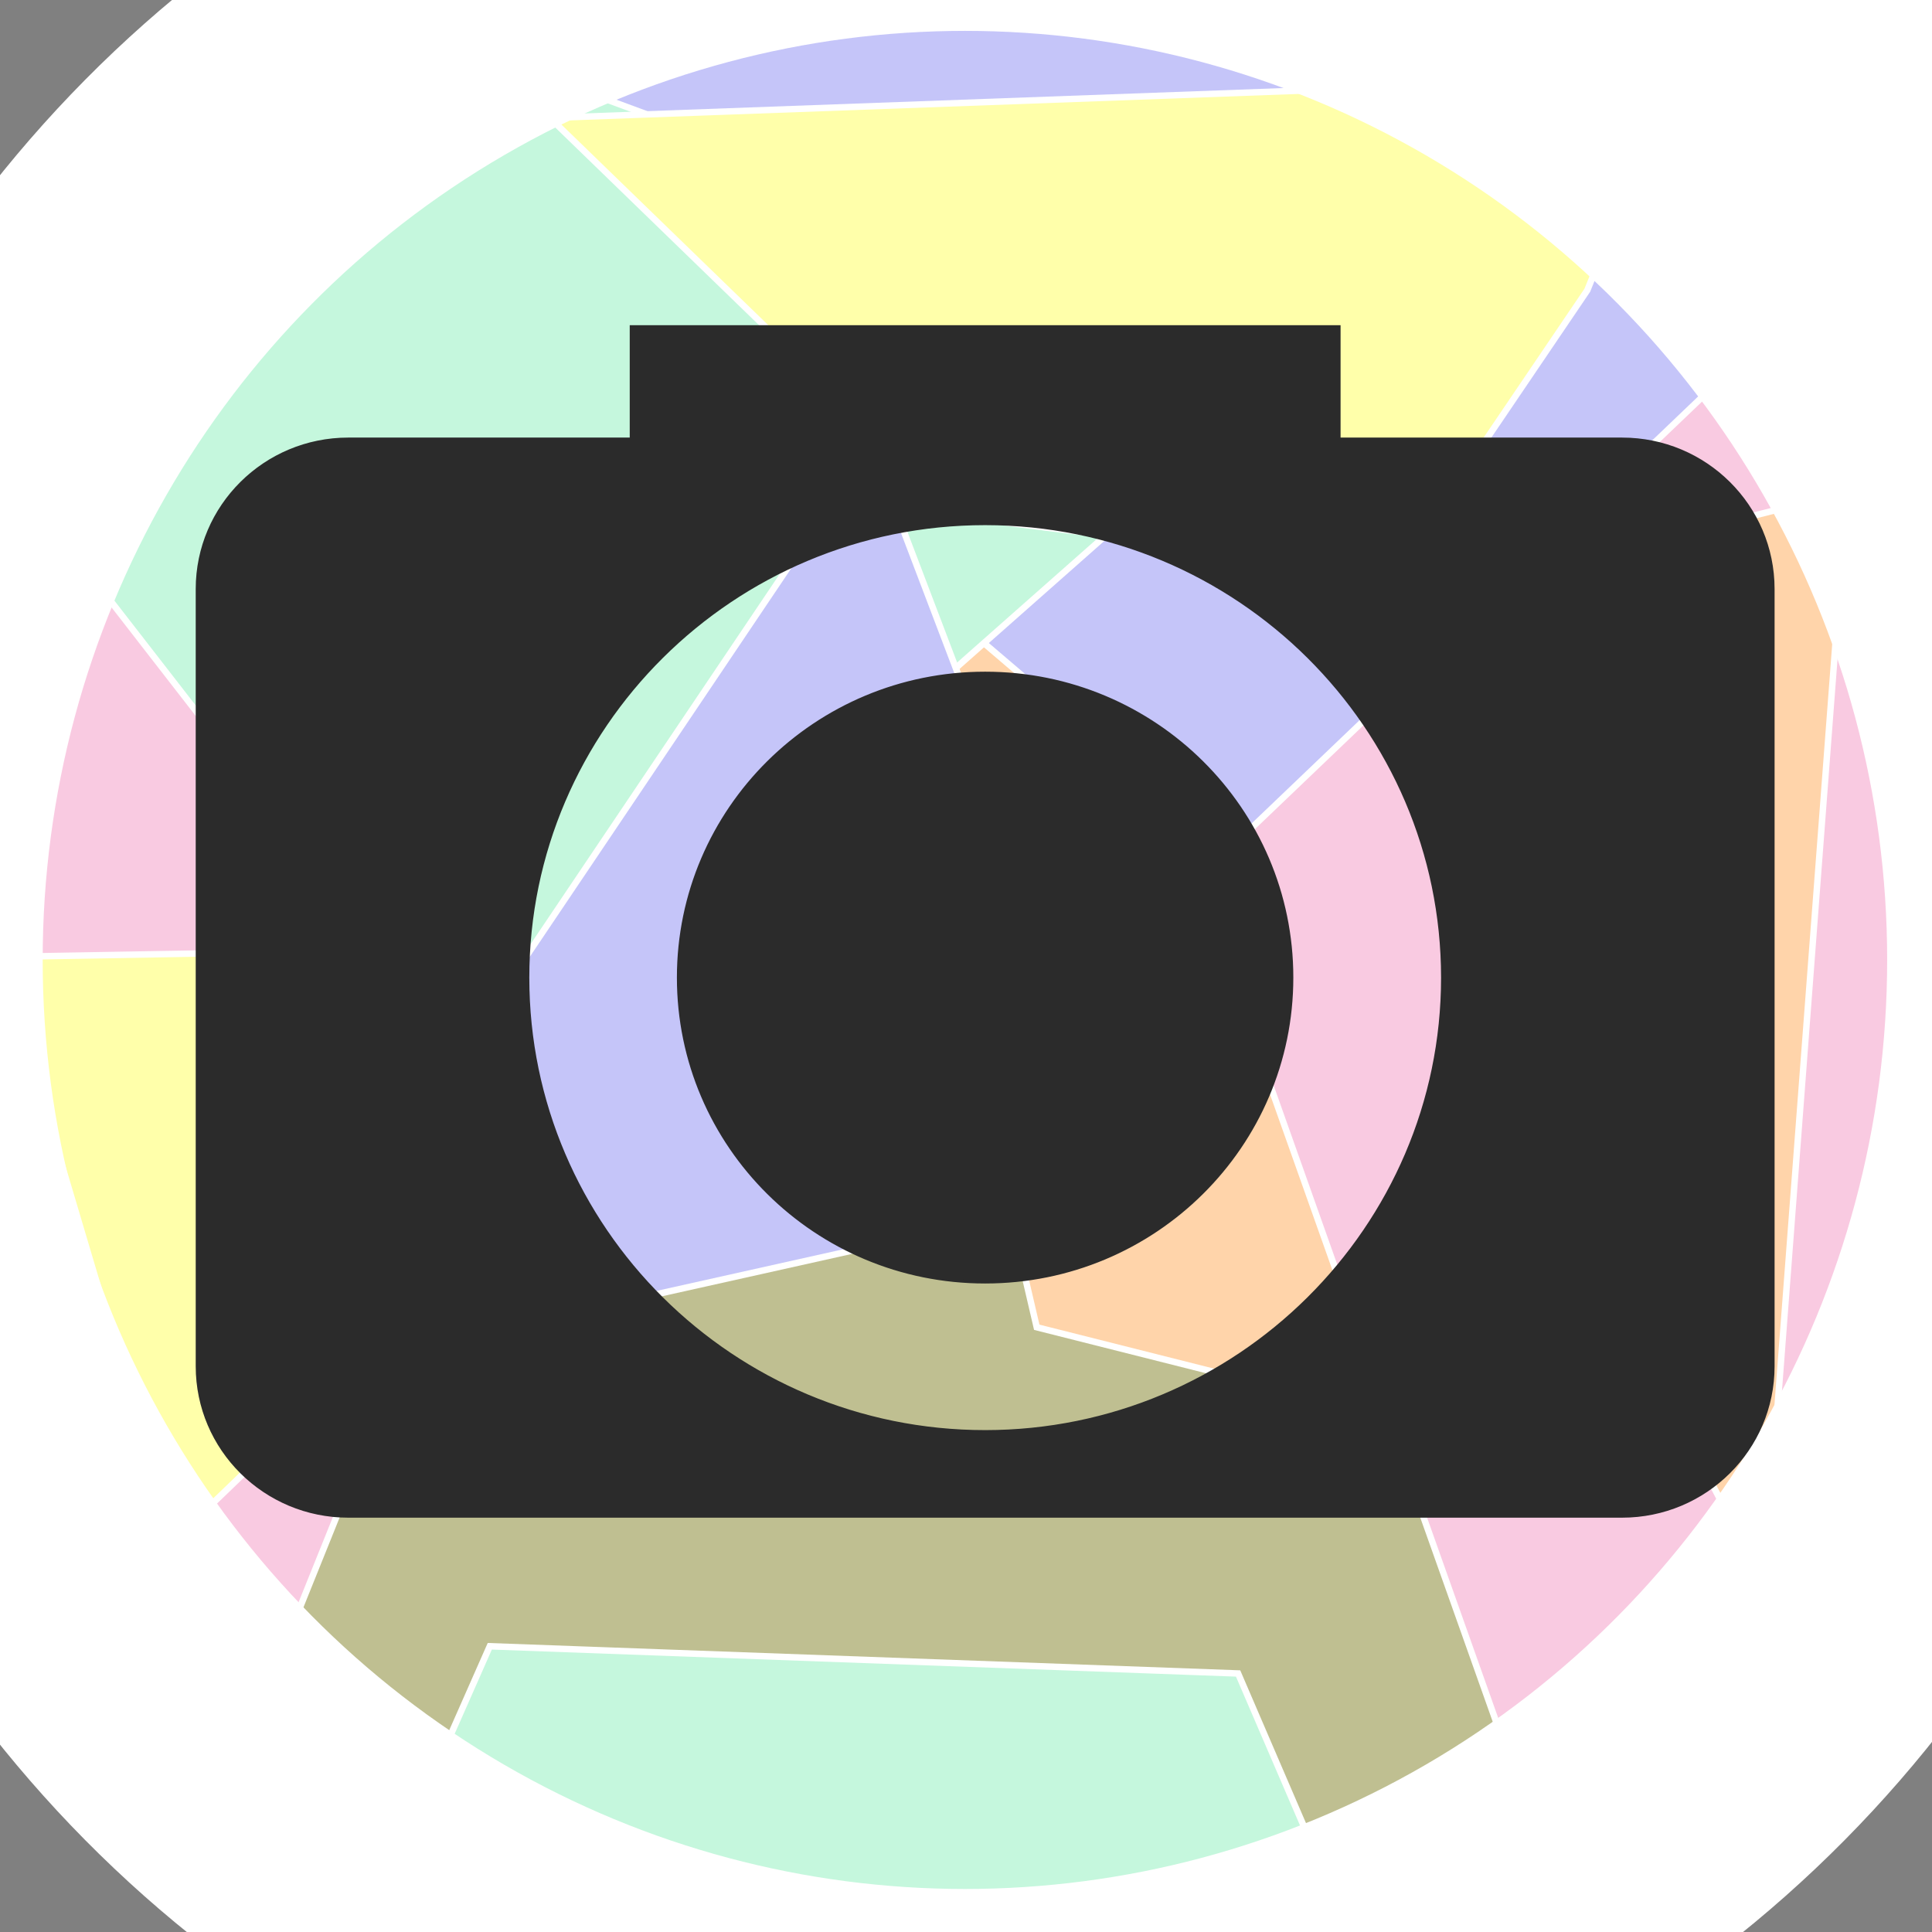 <svg width="600" height="600" xmlns="http://www.w3.org/2000/svg">
 <rect width="100%" height="100%" fill="#808080" stroke="none"/>
 <g>
  <title>Layer 1</title>
  <path fill="#bfbf91" opacity="NaN" d="m66.568,446.048c0,0 230.983,-182.803 232.02,-184.08c0.371,1.277 232.762,305.307 232.391,304.03c0.371,1.277 -292.582,28.216 -292.954,26.939c0.371,1.277 -147.514,-48.753 -147.885,-50.03c0.371,1.277 -23.572,-96.859 -23.572,-96.859l0,0z" id="svg_47" stroke="#ffffff"/>
  <path fill="#ffd4aa" stroke-width="2" opacity="NaN" d="m456.256,173.717l-204.682,38.109l108.439,41.935l-63.788,125.805l121.197,167.741l38.833,-373.59z" id="svg_49" stroke="#ffffff" transform="rotate(-40 353.915 360.512)"/>
  <path transform="rotate(50 395.618 37.29)" fill="#c5c5f9" opacity="NaN" d="m134.775,233.502l351.215,-392.844l170.471,337.379l-332.693,55.885l-188.993,-0.42z" id="svg_48" stroke-width="2" stroke="#ffffff"/>
  <path fill="#f9cae1" stroke="#ffffff" stroke-width="2" opacity="NaN" d="m480.646,579.8l-108.82,-306.564l192.955,-184.504l35.211,173.237l-4.225,195.772l-115.12,122.06l-0,-0z" id="svg_46"/>
  <path fill="#f9cae1" stroke="#ffffff" stroke-width="2" opacity="NaN" d="m69.384,106.567l84.135,242.724l-84.506,209.856l-66.196,-139.435l-1.408,-250.701l67.976,-62.445z" id="svg_45"/>
  <path fill="none" stroke="#000" stroke-width="5" d="m280.088,643.923l0.569,0l0.176,-0.541l0.176,0.541l0.569,0l-0.46,0.334l0.176,0.541l-0.46,-0.334l-0.46,0.334l0.176,-0.541l-0.46,-0.334z" id="svg_30"/>
  <path id="svg_6" d="m-97.573,98.167c-0.084,-0.015 -0.113,-0.121 -0.063,-0.185c0.067,-0.098 0.209,-0.165 0.32,-0.103c0.002,-0.347 0.001,-0.693 0.001,-1.04c0.278,-0.056 0.557,-0.109 0.835,-0.165c-0.001,0.389 -0.001,0.777 -0.002,1.166c-0.044,0.118 -0.184,0.199 -0.307,0.163c-0.073,-0.022 -0.09,-0.116 -0.05,-0.174c0.056,-0.086 0.159,-0.145 0.263,-0.129c0.03,-0.003 0.073,0.045 0.061,-0.009c0,-0.234 0,-0.467 0,-0.701c-0.255,0.051 -0.511,0.1 -0.766,0.151c-0.001,0.282 0.003,0.564 -0.003,0.845c-0.018,0.095 -0.111,0.16 -0.2,0.179c-0.03,0.004 -0.06,0.007 -0.09,0.002l0,0zm0.666,-1.176c0.131,-0.026 0.262,-0.051 0.393,-0.077c0.017,-0.066 -0.058,-0.023 -0.095,-0.022c-0.224,0.044 -0.448,0.088 -0.672,0.132c-0.017,0.066 0.058,0.023 0.095,0.022c0.093,-0.018 0.186,-0.037 0.278,-0.055l0,0zm0,-0.116c0.131,-0.026 0.262,-0.051 0.393,-0.077c0.017,-0.066 -0.058,-0.023 -0.095,-0.022c-0.224,0.044 -0.448,0.088 -0.672,0.132c-0.017,0.066 0.058,0.023 0.095,0.022c0.093,-0.018 0.186,-0.037 0.278,-0.055l0,0z" stroke="#000" fill="#fff"/>
  <path fill="#000000" stroke="null" opacity="NaN" id="svg_2"/>
  <path fill="#c5f7dd" stroke-width="2" opacity="NaN" d="m-43.29,86.567l193.992,250.048l254.926,-225.349l-243.659,-90.14" id="svg_39" stroke="#ffffff"/>
  <path fill="#ffffaa" stroke="#ffffff" stroke-width="2" opacity="NaN" d="m53.892,478.58l192.584,-185.627l-246.475,4.225l53.892,181.402z" id="svg_40"/>
  <path fill="#ffd4aa" stroke="#ffffff" stroke-width="2" opacity="NaN" d="m573.603,152.763l-135.581,34.558l71.83,38.028l-42.253,114.083l80.281,152.111l25.723,-338.779l0,-0z" id="svg_41"/>
  <path fill="#c5f7dd" stroke="#ffffff" stroke-width="2" opacity="NaN" d="m79.243,676.324l72.867,-165.064l232.391,8.451l47.887,111.266l-66.196,142.251l-286.949,-96.904l0,0z" id="svg_42"/>
  <path fill="#ffffaa" stroke="#ffffff" stroke-width="2" opacity="NaN" d="m170.791,36.615l127.796,123.946l135.209,16.901l59.154,-87.323l26.76,-66.196l-348.92,12.672z" id="svg_44"/>
  <path fill="#c5c5f9" opacity="NaN" d="m90.511,405.342l179.908,-267.316l87.323,229.574l-170.42,38.028l-96.81,-0.286z" id="svg_37" stroke="#ffffff" stroke-width="2"/>
  <ellipse fill="none" stroke="#ffffff" stroke-width="99" cx="591.208" cy="10.935" id="svg_52" rx="55.633" ry="34.507"/>
  <ellipse fill="none" cx="299.663" cy="298.114" id="svg_51" rx="335.911" ry="338.023" stroke-width="99" stroke="#ffffff"/>
 </g><g><title>Layer 2</title>
  
  <path fill="none" stroke="#000" stroke-width="5" d="m280.088,643.923l0.569,0l0.176,-0.541l0.176,0.541l0.569,0l-0.46,0.334l0.176,0.541l-0.46,-0.334l-0.46,0.334l0.176,-0.541l-0.46,-0.334z" id="svg_30"/>
  <path id="svg_6" d="m-97.573,98.167c-0.084,-0.015 -0.113,-0.121 -0.063,-0.185c0.067,-0.098 0.209,-0.165 0.32,-0.103c0.002,-0.347 0.001,-0.693 0.001,-1.04c0.278,-0.056 0.557,-0.109 0.835,-0.165c-0.001,0.389 -0.001,0.777 -0.002,1.166c-0.044,0.118 -0.184,0.199 -0.307,0.163c-0.073,-0.022 -0.09,-0.116 -0.05,-0.174c0.056,-0.086 0.159,-0.145 0.263,-0.129c0.03,-0.003 0.073,0.045 0.061,-0.009c0,-0.234 0,-0.467 0,-0.701c-0.255,0.051 -0.511,0.1 -0.766,0.151c-0.001,0.282 0.003,0.564 -0.003,0.845c-0.018,0.095 -0.111,0.16 -0.2,0.179c-0.03,0.004 -0.06,0.007 -0.09,0.002l0,0zm0.666,-1.176c0.131,-0.026 0.262,-0.051 0.393,-0.077c0.017,-0.066 -0.058,-0.023 -0.095,-0.022c-0.224,0.044 -0.448,0.088 -0.672,0.132c-0.017,0.066 0.058,0.023 0.095,0.022c0.093,-0.018 0.186,-0.037 0.278,-0.055zm0,-0.116c0.131,-0.026 0.262,-0.051 0.393,-0.077c0.017,-0.066 -0.058,-0.023 -0.095,-0.022c-0.224,0.044 -0.448,0.088 -0.672,0.132c-0.017,0.066 0.058,0.023 0.095,0.022c0.093,-0.018 0.186,-0.037 0.278,-0.055z" stroke="#000" fill="#fff"/>
  <path id="svg_8" d="m503.731,136.393l-87.904,0l0,-34.898l-219.76,0l0,34.898l-87.904,0c-25.879,0 -46.882,20.846 -46.882,46.53l0,241.375c0,25.685 21.003,46.53 46.882,46.53l395.569,0c25.879,0 46.882,-20.846 46.882,-46.53l0,-241.375c0,-25.685 -21.003,-46.53 -46.882,-46.53zm-197.796,308.239c-78.34,0 -142.053,-63.258 -142.053,-141.01c0,-77.752 63.713,-141.033 142.053,-141.033s142.1,63.281 142.1,141.033c0,77.752 -63.783,141.01 -142.1,141.01zm0,-235.536c-52.602,0 -95.218,42.319 -95.218,94.503c0,52.207 42.639,94.503 95.218,94.503c52.602,0 95.218,-42.296 95.218,-94.503c0.023,-52.184 -42.593,-94.503 -95.218,-94.503z" stroke="#2b2b2b" fill="#2b2b2b"/>
 </g>

</svg>